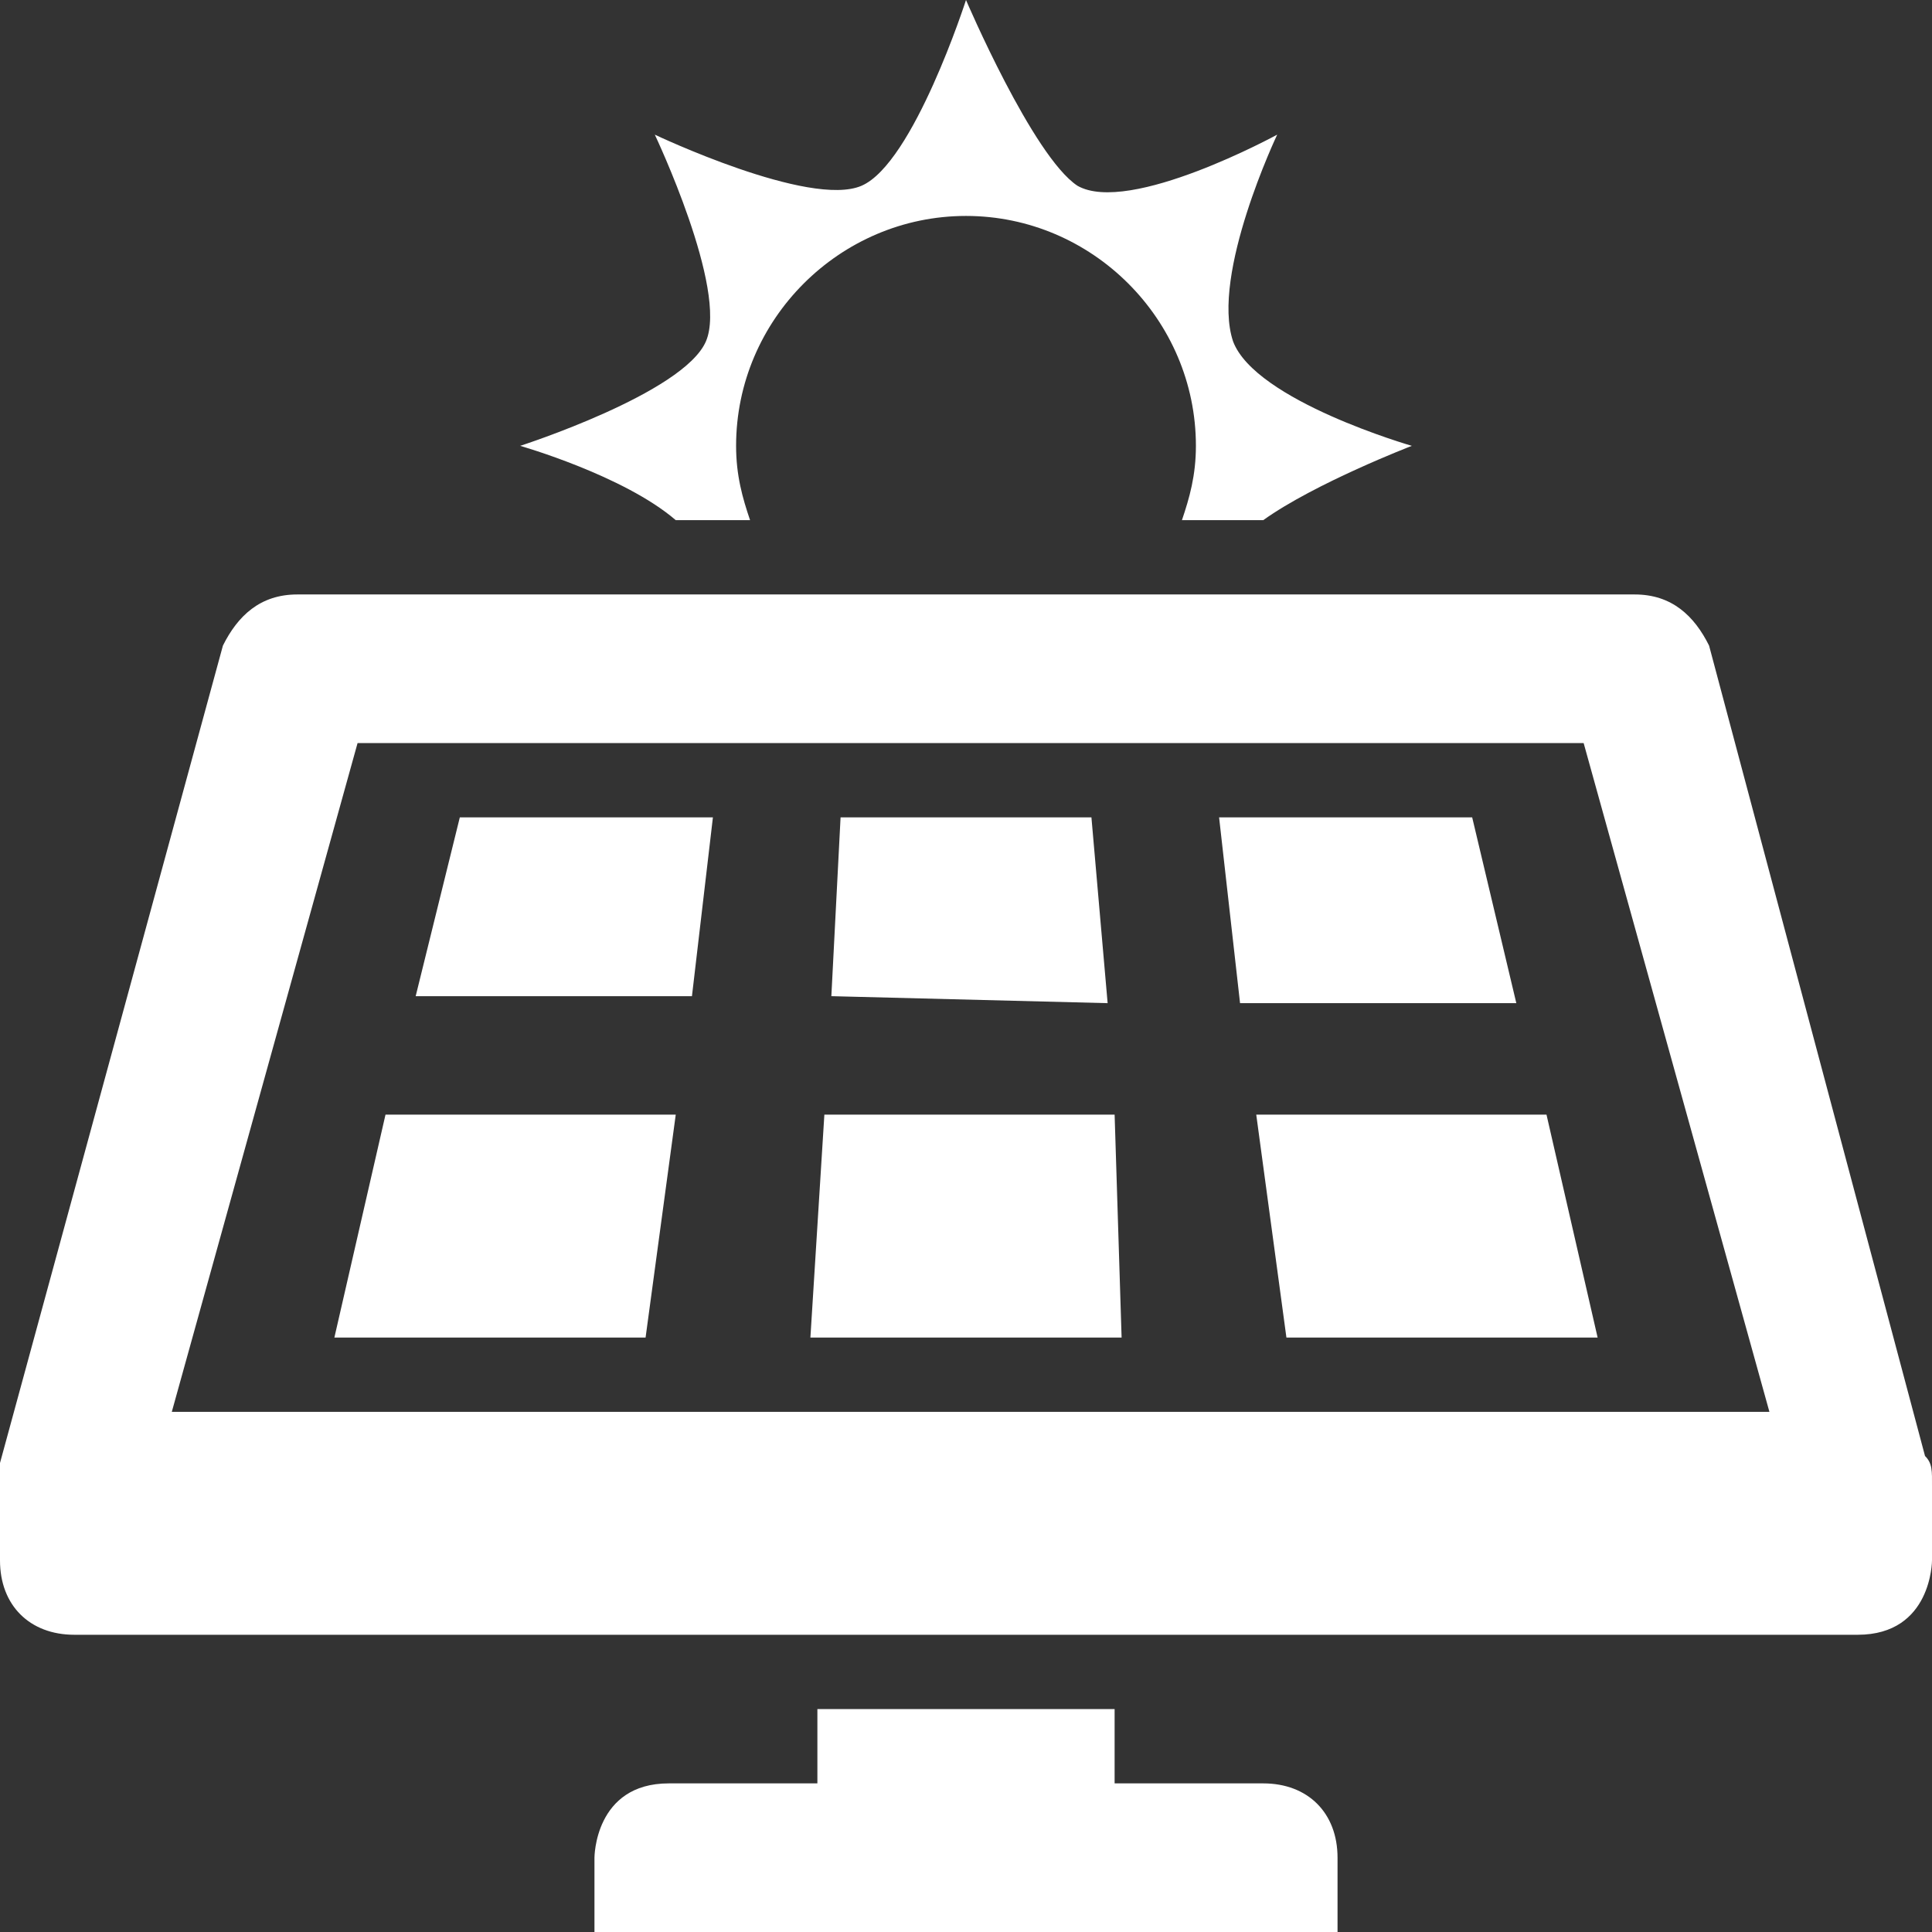 <?xml version="1.0" encoding="UTF-8"?> <svg xmlns="http://www.w3.org/2000/svg" xmlns:xlink="http://www.w3.org/1999/xlink" viewBox="0 0 26 26" fill="#ffffff"><rect x="0" y="0" width="26" height="26" fill="#333333" stroke="none"/><g id="surface1" fill="#ffffff"><path style=" " d="M 13 0 C 13 0 12.293 2.199 11.594 2.5 C 10.895 2.801 8.812 1.812 8.812 1.812 C 8.812 1.812 9.801 3.895 9.5 4.594 C 9.199 5.293 7 6 7 6 C 7 6 8.395 6.398 9.094 7 L 10.094 7 C 9.992 6.699 9.906 6.398 9.906 6 C 9.906 4.301 11.301 2.906 13 2.906 C 14.699 2.906 16.094 4.301 16.094 6 C 16.094 6.398 16.008 6.699 15.906 7 L 17 7 C 17.699 6.5 19 6 19 6 C 19 6 16.895 5.395 16.594 4.594 C 16.293 3.695 17.188 1.812 17.188 1.812 C 17.188 1.812 15.199 2.898 14.5 2.5 C 13.898 2.102 13 0 13 0 Z M 4 8 C 3.5 8 3.199 8.289 3 8.688 L 0 19.688 L 0 21 C 0 21.602 0.398 22 1 22 L 25 22 C 26 22 26 21 26 21 L 26 20 C 26 19.801 26.008 19.695 25.906 19.594 L 23 8.688 C 22.801 8.289 22.5 8 22 8 Z M 4.812 10 L 21.312 10 L 23.812 19 L 2.312 19 Z M 6.188 11 L 5.594 13.406 L 9.312 13.406 L 9.594 11 Z M 11.312 11 L 11.188 13.406 L 14.906 13.5 L 14.688 11 Z M 16.406 11 L 16.688 13.5 L 20.406 13.5 L 19.812 11 Z M 5.188 15 L 4.5 18 L 8.688 18 L 9.094 15 Z M 11.094 15 L 10.906 18 L 15.094 18 L 15 15 Z M 16.906 15 L 17.312 18 L 21.5 18 L 20.812 15 Z M 11 23 L 11 24 L 9 24 C 8 24 8 25 8 25 L 8 26 L 18 26 L 18 25 C 18 24.398 17.602 24 17 24 L 15 24 L 15 23 Z " fill="#ffffff"></path></g></svg> 